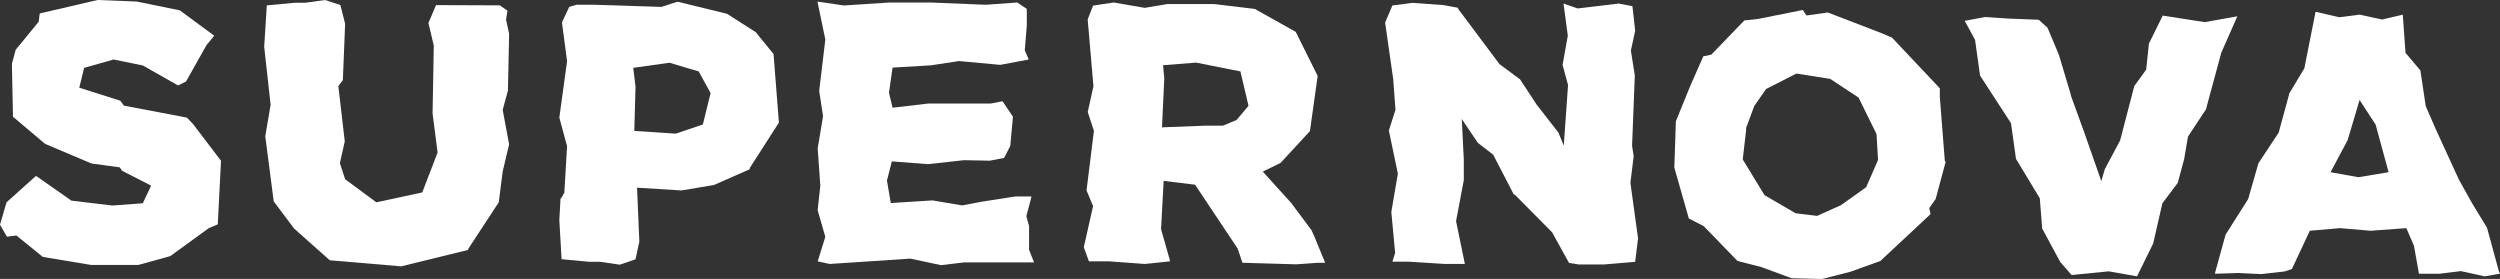 <svg xmlns="http://www.w3.org/2000/svg" viewBox="0 0 210.07 23.44">
  <rect x="0" y="0" width="210.07" height="23.44" fill="#333333" stroke="none"/>
  <defs>
    <style>
      .cls-1 {
        fill: #fff;
      }
    </style>
  </defs>
  <title>Asset 1</title>
  <g id="Layer_2" data-name="Layer 2">
    <g id="Layer_1-2" data-name="Layer 1">
      <g>
        <g>
          <path class="cls-1" d="M18.3,18.85v0l-.77.33-3.22,2.34s0,0,0,0l-2.67.74h-4L3.6,21.59s0,0,0,0l-2.22-1.8-.8.1h0l0,0L0,18.88.55,17a0,0,0,0,1,0,0L3,14.8h.06L6,16.86l3.45.41L12,17.08l.7-1.48-2.44-1.25v0l-.2-.29-2.37-.32-3.9-1.65L1.09,9.81s0,0,0-.06L1,5.37v0l.32-1.19s0,0,0,0L3.25,1.83l.09-.7s0,0,0,0L8.2,0s0,0,0,0l3.28.13,3.63.74s0,0,0,0L18,3V3l-.64.78L15.63,6.85l0,0-.67.33h0l0,0L12,5.5h0L9.55,5,7.07,5.7,6.66,7.37,10.1,8.46l.32.42,5.28,1h0l.52.54s0,0,0,0l2.35,3.09,0,0Z"/>
          <path class="cls-1" d="M42.78,2.83V2.9l-.1,4.72-.44,1.61.54,2.9v0l-.54,2.28L41.91,17l-2.57,3.92V21l0,0-5.63,1.38h0l-6-.51a0,0,0,0,1,0,0l-3-2.67h0l0,0v0L23,16.92s0,0,0,0,0,0,0,0l-.71-5.47v0l.45-2.64L22.2,3.93,22.42.45h0L24.8.23h.87L27.31,0l0,0,1.29.42v0L29,2V2l-.19,4.73,0,0h0l-.38.51.54,4.64-.41,1.83L29,15.06,31.62,17l3.86-.83,1.29-3.35-.42-3.28V9.42l.1-5.59L36,1.93v0h0s0,0,0,0l.64-1.5s0,0,0,0L42,.45h0l.64.45a0,0,0,0,1,0,0l-.12.74Z"/>
          <path class="cls-1" d="M63,14.12l0,.1h0l-3,1.32L57.29,16h-.06l-3.7-.23.19,4.47v.07l-.32,1.48v0l-1.32.45L50.44,22h-.9l-2.35-.22v0L47,18.5l.1-1.84a.09.09,0,0,0,.06,0l.26-.48.23-3.89L47,9.88v0l.65-4.74-.42-3.18V1.86L47.83.58a0,0,0,0,1,0,0l.61-.18h1.41s0,0,.07,0l5.66.18L56.87.16l0,0H57l4.09,1L63.5,2.7h0l0,0L65,4.54v0l.45,5.76ZM53.21,5.7l.19,1.57v.07L53.3,11l3.48.23,2.28-.77.65-2.64L58.71,6l-1.16-.34-1.29-.39Z"/>
        </g>
        <path class="cls-1" d="M86.89,22.05a0,0,0,0,1,0,0H81l-1.93.23h0l-2.58-.55-6.78.45h0l-1-.22,0,0,.64-2.06-.64-2.22v-.07l.22-2-.22-3.15.45-2.7-.32-2.09s0,0,0-.07l.51-4.28L68.69.14s0,0,.06,0l2.16.32L74.77.21h3.38L82.84.4,85.48.21l.8.54a0,0,0,0,1,0,0V2.14l-.17,2.09.33.77V5h0l-2.39.45-3.47-.32-2.35.36L75,5.68,74.7,7.8,75,9.05l3-.35h0l5.24,0,1-.19h0l.87,1.29a0,0,0,0,1,0,.06l-.22,2.41-.52,1s0,0,0,0l-1.19.23h-.06L81,13.46,78,13.79h-.06l-3-.23-.41,1.61.32,1.89,3.51-.22h0l2.48.42,1.7-.32h0l2.77-.43h1.35v.07l-.42,1.58.23.83v2Z"/>
        <path class="cls-1" d="M111.35,22.08h-.58l-1.84.13-4.53-.13h0L104,20.89l-3.58-5.37-2.64-.32-.22,4.05.74,2.61,0,.1a0,0,0,0,1,0,0l-2.09.22-3-.22H91.56s0,0-.06,0l-.42-1.16v-.07l.77-3.41s0,0,0,0L91.3,16V16l.62-5s0,0,0,0L91.4,9.41l.48-2.16L91.4,1.69V1.62L91.85.47s0,0,0,0L93.59.21l2.6.45s0,0,0,0L98.09.34h0s0,0,0,0H102s0,0,0,0h0l3.44.41,3.44,1.93s0,0,0,0l1.84,3.7-.65,4.64v0l-2.47,2.67s0,0,0,0l-1.49.73,2.39,2.64,1.7,2.28.25.55Zm-7.44-12,1-1.19L104.23,6l-3.73-.74-2.77.22.1,1.09v.07l-.19,4.06,3.64-.14h1.48Z"/>
        <path class="cls-1" d="M137.63,20.12,137.4,22a0,0,0,0,1,0,0l-2.58.22-2.18,0h0l-.8-.13h0l-1.42-2.57-3.15-3.18-.07,0,0,0L125.47,13l-1.29-1v0L122.83,10,123,13.4v1.74l-.65,3.44.74,3.6h-1.68l-3-.19H117l0,0v0l.23-.74h0l-.32-3.44v0l.55-3.22L116.71,11v-.06l.55-1.71-.19-2.57-.68-4.76v0L117,.46a0,0,0,0,1,0,0l1.7-.22h0l2.6.19,1.19.22,0,0,.06.13L126,5.39l1.73,1.28v0l1.39,2.12s0,0,0,0l1.83,2.35v0l.45,1.1.36-5.09-.46-1.7v0L131.74,3s0,0,0,0l-.36-2.7,0,0h0l1.19.41,3.44-.41h0l1.16.22s0,0,0,0l.23,2.06v0l-.36,1.67s0,0,0,0l.33,2.09v0s0,0,0,0l-.23,5.92.13.83v.07L137,15.36l.65,4.73Z"/>
        <g>
          <path class="cls-1" d="M163.49,13.6v0l-.84,3.12v0l-.54.77.1.45a.07.07,0,0,1,0,.06L158,21.93l-2.5.9h0l-2.38.61H153l-2.45-.06L148,22.44l-2-.51h0L143.16,19l-1.25-.64,0,0-1.22-4.28.13-3.89s0,0,0,0L142,7.29l1.13-2.57s0,0,.06,0l.61-.13,2.77-2.87s0,0,0,0h0l1.16-.13,3.7-.74h.07l.29.45,1.8-.25,0,0,0,0,4.6,1.77h0l.8.35h0L163,7.42s0,0,0,0v.74l.42,5.37Zm-16.76-2.74-.29,2.54,1.83,3,2.61,1.52,1.81.22,2-.9v0l2.12-1.51,1-2.29-.13-2.18v0l-1.51-3.06-2.38-1.57-2.84-.45L148.4,7.48v0l-1,1.44-.68,1.84Z"/>
          <path class="cls-1" d="M186.65,4.43v0l-1.29,4.76v0l-1.51,2.29-.32,1.89v0l-.54,2-1.29,1.71-.77,3.37h0l-1.36,2.77,0,0h0l-2.38-.42-3.12.31h0L173.11,22a0,0,0,0,0,0,0l-1.51-2.8-.2-2.54v0l-2-3.31v0l-.42-3-2.6-4-.42-3-.87-1.6v0s0,0,0,0l1.71-.32h0l1.93.13s0,0,0,0l2.58.1h0l.74.67s0,0,0,0L173,4.59v0L174,7.93V8h0l0,0,1.09,3,1.48,4.22.29-1v0l1.29-2.42,1.19-4.57v0l1-1.38.23-2.19h0l1.16-2.35s0,0,0,0h0l3.53.55L188,1.37h0s0,0,0,0v0Z"/>
          <path class="cls-1" d="M210.07,23v0h0l-1.29.22h0l-2-.44L205,23h-1.74a0,0,0,0,1,0,0l-.42-2.35v0l-.64-1.48-3,.22h0l-2.57-.22-2.54.22-1.51,3.22s0,0,0,0l-.61.2h0l-1.93.22h-.07l-1.89-.09L186.2,23h-.07v-.09l.88-3.19s0,0,0,0l1.9-3,.86-3s0,0,0,0l1.7-2.57.87-3.19s0,0,0-.07l1.29-2.15L194.57,1v0h.06l1.93.45,1.71-.22h0l1.89.41,1.74-.41h0v0l.23,3.21,1.25,1.48a0,0,0,0,1,0,0l.45,3,.84,1.93s0,0,0,0,0,0,0,0l1.95,4.25v0l1.07,1.92,0,0,1.29,2.12,1,3.67Zm-11.8-14.6-1,3.37,0,0,0,0-1.44,2.7,2.34.42,2.54-.42-1.09-4Z"/>
        </g>
      </g>
    </g>
  </g>
</svg>
